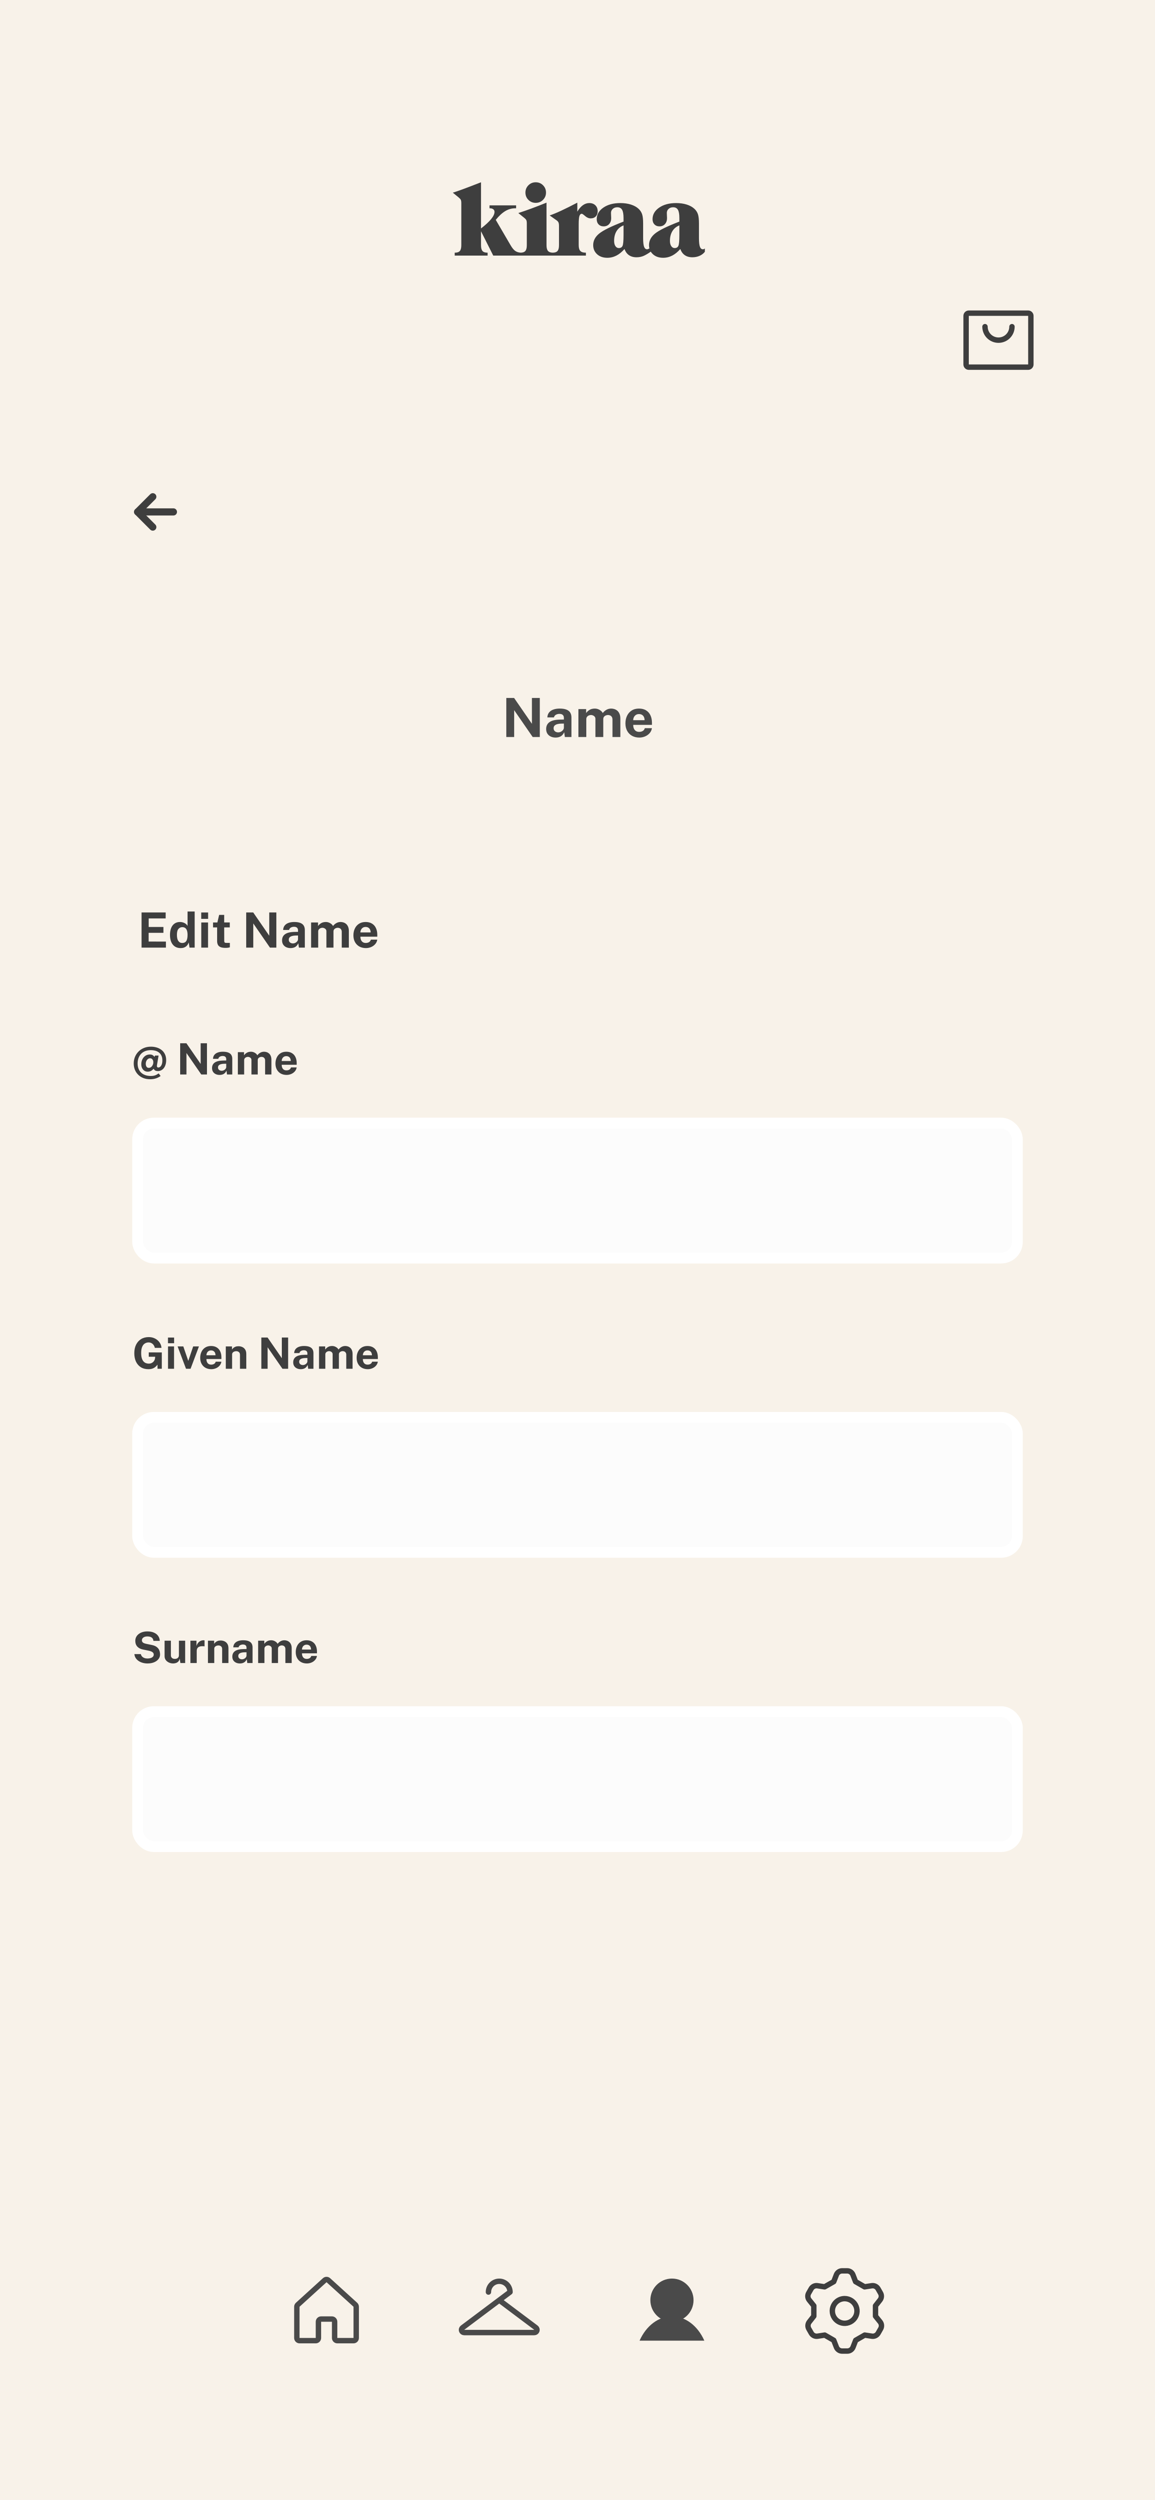 <svg width="428" height="926" viewBox="0 0 428 926" fill="none" xmlns="http://www.w3.org/2000/svg">
<rect width="428" height="926" fill="#F8F2E9"/>
<g clip-path="url(#clip0_520_2090)">
<path d="M240.646 92.018C240.549 91.632 240.501 91.221 240.501 90.785C240.501 89.154 241.237 87.735 242.71 86.528C244.183 85.321 247.195 83.838 251.746 82.081V80.735C251.746 79.319 251.565 78.305 251.205 77.692C250.845 77.078 250.254 76.772 249.432 76.772C248.762 76.772 248.206 76.971 247.764 77.369C247.321 77.767 247.1 78.263 247.1 78.858C247.1 79.174 247.113 79.543 247.138 79.967C247.163 80.391 247.176 80.659 247.176 80.773C247.176 81.696 246.92 82.438 246.408 83.001C245.896 83.564 245.216 83.845 244.369 83.845C243.598 83.845 242.979 83.601 242.511 83.115C242.043 82.628 241.809 81.986 241.809 81.19C241.809 79.471 242.625 78.046 244.256 76.914C245.886 75.783 247.985 75.217 250.551 75.217C251.992 75.217 253.297 75.4 254.467 75.767C255.636 76.134 256.594 76.664 257.339 77.36C257.946 77.929 258.376 78.592 258.629 79.351C258.882 80.109 259.008 81.253 259.008 82.783V88.187C259.008 89.691 259.125 90.76 259.359 91.392C259.593 92.024 259.969 92.34 260.487 92.34C260.601 92.34 260.715 92.315 260.828 92.264C260.942 92.213 261.062 92.138 261.189 92.036V93.269C260.683 93.914 260.029 94.413 259.226 94.767C258.423 95.121 257.535 95.298 256.562 95.298C255.45 95.298 254.517 95.039 253.765 94.52C253.013 94.002 252.46 93.237 252.106 92.226C251.145 93.326 250.137 94.144 249.081 94.682C248.026 95.219 246.91 95.487 245.735 95.487C244.18 95.487 242.919 95.048 241.952 94.17C241.629 93.876 241.36 93.555 241.145 93.207C240.384 93.804 239.157 94.494 238.538 94.767C237.736 95.121 236.848 95.298 235.874 95.298C234.762 95.298 233.829 95.039 233.077 94.52C232.325 94.002 231.772 93.237 231.418 92.226C230.457 93.326 229.449 94.144 228.394 94.682C227.338 95.219 226.223 95.487 225.047 95.487C223.492 95.487 222.231 95.048 221.264 94.17C220.297 93.291 219.813 92.163 219.813 90.785C219.813 89.154 220.55 87.735 222.022 86.528C223.495 85.321 226.507 83.838 231.058 82.081V80.735C231.058 79.319 230.878 78.305 230.517 77.692C230.157 77.078 229.566 76.772 228.744 76.772C228.075 76.772 227.518 76.971 227.076 77.369C226.633 77.767 226.412 78.263 226.412 78.858C226.412 79.174 226.425 79.543 226.45 79.967C226.475 80.391 226.488 80.659 226.488 80.773C226.488 81.696 226.232 82.438 225.72 83.001C225.208 83.564 224.529 83.845 223.682 83.845C222.91 83.845 222.291 83.601 221.823 83.115C221.356 82.628 221.122 81.986 221.122 81.19C221.122 79.471 221.937 78.046 223.568 76.914C225.199 75.783 227.297 75.217 229.863 75.217C231.304 75.217 232.61 75.4 233.779 75.767C234.948 76.134 235.906 76.664 236.652 77.36C237.258 77.929 237.688 78.592 237.941 79.351C238.194 80.109 238.32 81.253 238.32 82.783V88.187C238.32 89.691 238.437 90.76 238.671 91.392C238.905 92.024 239.281 92.34 239.799 92.34C239.913 92.34 240.027 92.315 240.141 92.264C240.194 92.24 240.414 92.134 240.646 92.018ZM182.778 94.672L178.246 85.665V90.823C178.246 91.822 178.423 92.533 178.777 92.956C179.131 93.38 179.731 93.591 180.578 93.591H180.692V94.672H168.499V93.591H168.613C169.448 93.591 170.045 93.38 170.405 92.956C170.765 92.533 170.946 91.822 170.946 90.823V75.255C170.946 74.673 170.879 74.253 170.746 73.994C170.614 73.735 170.313 73.416 169.846 73.036L167.798 71.368C168.683 71.102 169.915 70.679 171.495 70.097C173.076 69.516 175.326 68.656 178.246 67.518V84.622C179.902 83.345 181.15 82.192 181.991 81.162C182.832 80.131 183.252 79.237 183.252 78.478C183.252 78.074 183.097 77.752 182.787 77.511C182.478 77.271 182.051 77.151 181.507 77.151H181.394V76.07H191.254V77.151H190.932C189.63 77.151 188.403 77.493 187.253 78.175C186.103 78.858 184.921 79.945 183.707 81.437L189.149 90.747C189.743 91.784 190.319 92.504 190.875 92.909C191.429 93.312 192.122 93.539 192.953 93.591C193.752 93.58 194.326 93.368 194.677 92.956C195.037 92.533 195.217 91.822 195.217 90.823V82.783C195.217 82.201 195.154 81.781 195.027 81.522C194.901 81.263 194.604 80.95 194.136 80.583L192.069 78.915C193.574 78.434 195.198 77.872 196.943 77.227C198.687 76.582 200.545 75.862 202.518 75.065V90.823C202.518 91.796 202.691 92.495 203.039 92.918C203.387 93.342 203.965 93.566 204.774 93.591H204.811C205.645 93.591 206.243 93.38 206.603 92.956C206.963 92.533 207.143 91.822 207.143 90.823V83.674C207.143 83.067 207.067 82.618 206.916 82.328C206.764 82.037 206.48 81.753 206.063 81.475L203.692 79.806C204.931 79.376 206.36 78.785 207.978 78.033C209.596 77.281 211.58 76.291 213.932 75.065V78.403C214.564 77.341 215.25 76.544 215.989 76.013C216.729 75.483 217.522 75.217 218.369 75.217C219.304 75.217 220.057 75.495 220.625 76.051C221.194 76.608 221.479 77.341 221.479 78.251C221.479 79.047 221.242 79.686 220.768 80.166C220.294 80.647 219.665 80.887 218.881 80.887C218.173 80.887 217.494 80.602 216.842 80.033C216.191 79.465 215.777 79.18 215.6 79.18C215.183 79.18 214.886 79.458 214.709 80.014C214.532 80.571 214.444 81.563 214.444 82.992V90.823C214.444 91.809 214.643 92.517 215.041 92.947C215.439 93.376 216.093 93.591 217.004 93.591H217.117V94.672H182.778ZM251.746 83.484C250.608 83.94 249.742 84.657 249.148 85.637C248.554 86.616 248.257 87.814 248.257 89.23C248.257 90.039 248.418 90.684 248.74 91.164C249.062 91.644 249.483 91.885 250.001 91.885C250.671 91.885 251.129 91.619 251.376 91.088C251.622 90.557 251.746 89.23 251.746 87.106V83.484ZM231.058 83.484C229.92 83.94 229.054 84.657 228.46 85.637C227.866 86.616 227.569 87.814 227.569 89.23C227.569 90.039 227.73 90.684 228.052 91.164C228.375 91.644 228.795 91.885 229.313 91.885C229.983 91.885 230.442 91.619 230.688 91.088C230.935 90.557 231.058 89.23 231.058 87.106V83.484ZM194.705 71.33C194.705 70.268 195.075 69.367 195.814 68.628C196.554 67.888 197.455 67.518 198.517 67.518C199.591 67.518 200.495 67.888 201.228 68.628C201.961 69.367 202.328 70.268 202.328 71.33C202.328 72.392 201.958 73.292 201.219 74.032C200.479 74.771 199.578 75.141 198.517 75.141C197.455 75.141 196.554 74.775 195.814 74.041C195.075 73.308 194.705 72.404 194.705 71.33Z" fill="#3E3E3E"/>
</g>
<g filter="url(#filter0_d_520_2090)">
<rect x="82" y="824" width="264" height="56" rx="28" fill="#F8F2E9" shape-rendering="crispEdges"/>
<path d="M121 862V856C121 855.735 120.895 855.48 120.707 855.293C120.52 855.105 120.265 855 120 855H116C115.735 855 115.48 855.105 115.293 855.293C115.105 855.48 115 855.735 115 856V862C115 862.265 114.895 862.52 114.707 862.707C114.52 862.895 114.265 863 114 863H108C107.735 863 107.48 862.895 107.293 862.707C107.105 862.52 107 862.265 107 862V850.438C107.002 850.299 107.032 850.163 107.088 850.036C107.144 849.909 107.224 849.795 107.325 849.7L117.325 840.613C117.509 840.444 117.75 840.35 118 840.35C118.25 840.35 118.491 840.444 118.675 840.613L128.675 849.7C128.776 849.795 128.856 849.909 128.912 850.036C128.968 850.163 128.998 850.299 129 850.438V862C129 862.265 128.895 862.52 128.707 862.707C128.52 862.895 128.265 863 128 863H122C121.735 863 121.48 862.895 121.293 862.707C121.105 862.52 121 862.265 121 862Z" stroke="#4A4A4A" stroke-width="2" stroke-linecap="round" stroke-linejoin="round"/>
<path d="M178 845C178 843.939 178.421 842.922 179.172 842.172C179.922 841.421 180.939 841 182 841C183.061 841 184.078 841.421 184.828 842.172C185.579 842.922 186 843.939 186 845L168.4 858.2C168.232 858.326 168.108 858.501 168.045 858.702C167.983 858.902 167.985 859.117 168.051 859.316C168.118 859.515 168.245 859.689 168.415 859.811C168.586 859.934 168.79 860 169 860H195C195.21 860 195.414 859.934 195.585 859.811C195.755 859.689 195.882 859.515 195.949 859.316C196.015 859.117 196.017 858.902 195.955 858.702C195.892 858.501 195.768 858.326 195.6 858.2L182 848" stroke="#4A4A4A" stroke-width="2" stroke-linecap="round" stroke-linejoin="round"/>
<path d="M246 856C250.418 856 254 852.418 254 848C254 843.582 250.418 840 246 840C241.582 840 238 843.582 238 848C238 852.418 241.582 856 246 856Z" fill="#4A4A4A"/>
<path d="M234 863C235.216 860.264 236.965 857.991 239.072 856.412C241.178 854.832 243.568 854 246 854C248.432 854 250.822 854.832 252.928 856.412C255.035 857.991 256.784 860.264 258 863" fill="#4A4A4A"/>
<path d="M305.955 841.143L306.938 838.606C307.103 838.176 307.395 837.807 307.774 837.546C308.154 837.285 308.603 837.144 309.063 837.143H310.938C311.398 837.144 311.847 837.285 312.227 837.546C312.606 837.807 312.897 838.176 313.063 838.606L314.046 841.143L317.383 843.063L320.08 842.651C320.529 842.59 320.987 842.664 321.394 842.864C321.801 843.063 322.139 843.379 322.366 843.771L323.28 845.371C323.515 845.77 323.623 846.23 323.59 846.691C323.557 847.152 323.386 847.593 323.098 847.954L321.429 850.08V853.92L323.143 856.046C323.431 856.407 323.603 856.848 323.636 857.309C323.668 857.77 323.56 858.23 323.326 858.629L322.412 860.229C322.185 860.621 321.846 860.937 321.439 861.136C321.032 861.336 320.575 861.409 320.126 861.349L317.429 860.937L314.092 862.857L313.109 865.394C312.943 865.824 312.652 866.193 312.272 866.454C311.893 866.715 311.444 866.856 310.983 866.857H309.063C308.603 866.856 308.154 866.715 307.774 866.454C307.395 866.193 307.103 865.824 306.938 865.394L305.955 862.857L302.618 860.937L299.92 861.349C299.471 861.409 299.014 861.336 298.607 861.136C298.2 860.937 297.862 860.621 297.635 860.229L296.72 858.629C296.486 858.23 296.378 857.77 296.411 857.309C296.443 856.848 296.615 856.407 296.903 856.046L298.572 853.92V850.08L296.858 847.954C296.569 847.593 296.398 847.152 296.365 846.691C296.332 846.23 296.44 845.77 296.675 845.371L297.589 843.771C297.816 843.379 298.154 843.063 298.561 842.864C298.968 842.664 299.426 842.59 299.875 842.651L302.572 843.063L305.955 841.143ZM305.429 852C305.429 852.904 305.697 853.788 306.199 854.54C306.702 855.291 307.416 855.877 308.251 856.223C309.086 856.569 310.005 856.66 310.892 856.484C311.779 856.307 312.594 855.872 313.233 855.232C313.872 854.593 314.308 853.779 314.484 852.892C314.66 852.005 314.57 851.086 314.224 850.251C313.878 849.415 313.292 848.701 312.54 848.199C311.788 847.697 310.905 847.429 310 847.429C308.788 847.429 307.625 847.91 306.768 848.767C305.911 849.625 305.429 850.788 305.429 852V852Z" stroke="#3E3E3E" stroke-width="2" stroke-linecap="round" stroke-linejoin="round"/>
</g>
<path d="M381 116H359C358.448 116 358 116.448 358 117V135C358 135.552 358.448 136 359 136H381C381.552 136 382 135.552 382 135V117C382 116.448 381.552 116 381 116Z" stroke="#3E3E3E" stroke-width="2" stroke-linecap="round" stroke-linejoin="round"/>
<path d="M375 121C375 122.326 374.473 123.598 373.536 124.536C372.598 125.473 371.326 126 370 126C368.674 126 367.402 125.473 366.464 124.536C365.527 123.598 365 122.326 365 121" stroke="#3E3E3E" stroke-width="2" stroke-linecap="round" stroke-linejoin="round"/>
<path d="M56.619 195.238L51 189.619L56.619 184" stroke="#3E3E3E" stroke-width="2.652" stroke-linecap="round" stroke-linejoin="round"/>
<path d="M51 189.619H64.26" stroke="#3E3E3E" stroke-width="2.652" stroke-linecap="round" stroke-linejoin="round"/>
<path d="M197.11 258.54H200.03V273H197.4L190.53 263.05V273H187.62V258.54H190.51L197.11 268.11V258.54ZM205.875 273.2C205.215 273.2 204.622 273.077 204.095 272.83C203.568 272.583 203.152 272.227 202.845 271.76C202.538 271.287 202.385 270.713 202.385 270.04C202.385 268.907 202.808 268.047 203.655 267.46C204.502 266.867 205.838 266.56 207.665 266.54L208.955 266.52V265.9C208.955 265.427 208.815 265.063 208.535 264.81C208.262 264.55 207.835 264.423 207.255 264.43C206.828 264.437 206.422 264.537 206.035 264.73C205.655 264.923 205.395 265.26 205.255 265.74H202.825C202.865 264.993 203.082 264.38 203.475 263.9C203.868 263.413 204.402 263.053 205.075 262.82C205.755 262.58 206.525 262.46 207.385 262.46C208.445 262.46 209.295 262.593 209.935 262.86C210.575 263.12 211.038 263.497 211.325 263.99C211.612 264.477 211.755 265.057 211.755 265.73V273H209.315L209.075 271.22C208.722 271.967 208.278 272.483 207.745 272.77C207.218 273.057 206.595 273.2 205.875 273.2ZM206.855 271.28C207.122 271.28 207.378 271.233 207.625 271.14C207.878 271.04 208.102 270.91 208.295 270.75C208.495 270.583 208.655 270.397 208.775 270.19C208.895 269.983 208.955 269.77 208.955 269.55V268.02L207.905 268.04C207.418 268.047 206.965 268.107 206.545 268.22C206.125 268.327 205.785 268.503 205.525 268.75C205.272 268.997 205.145 269.33 205.145 269.75C205.145 270.23 205.312 270.607 205.645 270.88C205.978 271.147 206.382 271.28 206.855 271.28ZM214.34 273V262.66H217.2V264.12C217.513 263.667 217.933 263.277 218.46 262.95C218.993 262.623 219.663 262.46 220.47 262.46C220.823 262.46 221.183 262.523 221.55 262.65C221.917 262.777 222.26 262.963 222.58 263.21C222.907 263.45 223.17 263.753 223.37 264.12C223.703 263.647 224.14 263.253 224.68 262.94C225.227 262.62 225.833 262.46 226.5 262.46C226.887 262.46 227.277 262.523 227.67 262.65C228.07 262.777 228.437 262.983 228.77 263.27C229.103 263.557 229.37 263.94 229.57 264.42C229.777 264.893 229.88 265.48 229.88 266.18V273H226.96V266.54C226.96 266.127 226.877 265.797 226.71 265.55C226.55 265.297 226.343 265.117 226.09 265.01C225.843 264.897 225.58 264.84 225.3 264.84C225.04 264.84 224.777 264.893 224.51 265C224.243 265.1 224.017 265.263 223.83 265.49C223.643 265.717 223.55 266.013 223.55 266.38V273H220.64V266.28C220.64 265.967 220.557 265.703 220.39 265.49C220.223 265.277 220.013 265.117 219.76 265.01C219.513 264.897 219.26 264.84 219 264.84C218.733 264.84 218.467 264.897 218.2 265.01C217.933 265.117 217.71 265.287 217.53 265.52C217.35 265.747 217.26 266.033 217.26 266.38V273H214.34ZM234.65 268.5C234.643 269.027 234.727 269.487 234.9 269.88C235.073 270.267 235.323 270.567 235.65 270.78C235.983 270.987 236.383 271.09 236.85 271.09C237.35 271.09 237.787 270.983 238.16 270.77C238.54 270.557 238.803 270.207 238.95 269.72H241.58C241.467 270.453 241.173 271.08 240.7 271.6C240.233 272.12 239.667 272.517 239 272.79C238.333 273.063 237.64 273.2 236.92 273.2C235.9 273.2 235 272.987 234.22 272.56C233.447 272.127 232.843 271.517 232.41 270.73C231.977 269.943 231.76 269.017 231.76 267.95C231.76 266.917 231.957 265.987 232.35 265.16C232.743 264.327 233.313 263.67 234.06 263.19C234.813 262.703 235.717 262.46 236.77 262.46C237.823 262.46 238.707 262.683 239.42 263.13C240.14 263.57 240.68 264.187 241.04 264.98C241.407 265.767 241.59 266.677 241.59 267.71V268.5H234.65ZM234.64 266.76H238.86C238.86 266.347 238.783 265.967 238.63 265.62C238.477 265.273 238.243 265 237.93 264.8C237.623 264.6 237.237 264.5 236.77 264.5C236.317 264.5 235.93 264.61 235.61 264.83C235.297 265.043 235.057 265.323 234.89 265.67C234.723 266.017 234.64 266.38 234.64 266.76Z" fill="#4A4A4A"/>
<path d="M52.458 351V337.986H61.395L61.386 340.2H55.095V343.359H60.558V345.528H55.077V348.759L61.485 348.768V351H52.458ZM66.954 351.18C65.706 351.18 64.734 350.751 64.038 349.893C63.342 349.029 62.994 347.829 62.994 346.293C62.994 345.321 63.135 344.478 63.417 343.764C63.699 343.05 64.116 342.498 64.668 342.108C65.22 341.712 65.895 341.514 66.693 341.514C67.029 341.514 67.341 341.553 67.629 341.631C67.923 341.703 68.19 341.805 68.43 341.937C68.67 342.069 68.88 342.222 69.06 342.396C69.24 342.57 69.387 342.756 69.501 342.954V337.626H72.138V351H70.23L69.933 349.092C69.849 349.35 69.732 349.602 69.582 349.848C69.432 350.094 69.24 350.319 69.006 350.523C68.772 350.721 68.484 350.88 68.142 351C67.806 351.12 67.41 351.18 66.954 351.18ZM67.53 349.29C68.19 349.29 68.682 349.059 69.006 348.597C69.336 348.135 69.501 347.355 69.501 346.257C69.495 345.621 69.42 345.093 69.276 344.673C69.132 344.253 68.916 343.941 68.628 343.737C68.346 343.527 67.986 343.422 67.548 343.422C66.978 343.422 66.504 343.641 66.126 344.079C65.748 344.511 65.559 345.237 65.559 346.257C65.559 347.295 65.736 348.06 66.09 348.552C66.444 349.044 66.924 349.29 67.53 349.29ZM77.095 341.694V351H74.584V341.694H77.095ZM77.122 337.995V340.362H74.566V337.995H77.122ZM85.147 343.521H83.077L83.095 348.48C83.095 348.708 83.122 348.879 83.176 348.993C83.236 349.101 83.326 349.173 83.446 349.209C83.572 349.239 83.731 349.254 83.923 349.254H85.174V350.874C85.054 350.928 84.865 350.979 84.607 351.027C84.355 351.075 84.001 351.099 83.545 351.099C82.729 351.099 82.096 350.994 81.646 350.784C81.202 350.574 80.893 350.28 80.719 349.902C80.545 349.524 80.458 349.086 80.458 348.588V343.521H78.946V341.694H80.548L81.205 338.886H83.077V341.685H85.147V343.521ZM99.776 337.986H102.404V351H100.037L93.854 342.045V351H91.235V337.986H93.836L99.776 346.599V337.986ZM107.665 351.18C107.071 351.18 106.537 351.069 106.063 350.847C105.589 350.625 105.214 350.304 104.938 349.884C104.662 349.458 104.524 348.942 104.524 348.336C104.524 347.316 104.905 346.542 105.667 346.014C106.429 345.48 107.632 345.204 109.276 345.186L110.437 345.168V344.61C110.437 344.184 110.311 343.857 110.059 343.629C109.813 343.395 109.429 343.281 108.907 343.287C108.523 343.293 108.157 343.383 107.809 343.557C107.467 343.731 107.233 344.034 107.107 344.466H104.92C104.956 343.794 105.151 343.242 105.505 342.81C105.859 342.372 106.339 342.048 106.945 341.838C107.557 341.622 108.25 341.514 109.024 341.514C109.978 341.514 110.743 341.634 111.319 341.874C111.895 342.108 112.312 342.447 112.57 342.891C112.828 343.329 112.957 343.851 112.957 344.457V351H110.761L110.545 349.398C110.227 350.07 109.828 350.535 109.348 350.793C108.874 351.051 108.313 351.18 107.665 351.18ZM108.547 349.452C108.787 349.452 109.018 349.41 109.24 349.326C109.468 349.236 109.669 349.119 109.843 348.975C110.023 348.825 110.167 348.657 110.275 348.471C110.383 348.285 110.437 348.093 110.437 347.895V346.518L109.492 346.536C109.054 346.542 108.646 346.596 108.268 346.698C107.89 346.794 107.584 346.953 107.35 347.175C107.122 347.397 107.008 347.697 107.008 348.075C107.008 348.507 107.158 348.846 107.458 349.092C107.758 349.332 108.121 349.452 108.547 349.452ZM115.283 351V341.694H117.857V343.008C118.139 342.6 118.517 342.249 118.991 341.955C119.471 341.661 120.074 341.514 120.8 341.514C121.118 341.514 121.442 341.571 121.772 341.685C122.102 341.799 122.411 341.967 122.699 342.189C122.993 342.405 123.23 342.678 123.41 343.008C123.71 342.582 124.103 342.228 124.589 341.946C125.081 341.658 125.627 341.514 126.227 341.514C126.575 341.514 126.926 341.571 127.28 341.685C127.64 341.799 127.97 341.985 128.27 342.243C128.57 342.501 128.81 342.846 128.99 343.278C129.176 343.704 129.269 344.232 129.269 344.862V351H126.641V345.186C126.641 344.814 126.566 344.517 126.416 344.295C126.272 344.067 126.086 343.905 125.858 343.809C125.636 343.707 125.399 343.656 125.147 343.656C124.913 343.656 124.676 343.704 124.436 343.8C124.196 343.89 123.992 344.037 123.824 344.241C123.656 344.445 123.572 344.712 123.572 345.042V351H120.953V344.952C120.953 344.67 120.878 344.433 120.728 344.241C120.578 344.049 120.389 343.905 120.161 343.809C119.939 343.707 119.711 343.656 119.477 343.656C119.237 343.656 118.997 343.707 118.757 343.809C118.517 343.905 118.316 344.058 118.154 344.268C117.992 344.472 117.911 344.73 117.911 345.042V351H115.283ZM133.562 346.95C133.556 347.424 133.631 347.838 133.787 348.192C133.943 348.54 134.168 348.81 134.462 349.002C134.762 349.188 135.122 349.281 135.542 349.281C135.992 349.281 136.385 349.185 136.721 348.993C137.063 348.801 137.3 348.486 137.432 348.048H139.799C139.697 348.708 139.433 349.272 139.007 349.74C138.587 350.208 138.077 350.565 137.477 350.811C136.877 351.057 136.253 351.18 135.605 351.18C134.687 351.18 133.877 350.988 133.175 350.604C132.479 350.214 131.936 349.665 131.546 348.957C131.156 348.249 130.961 347.415 130.961 346.455C130.961 345.525 131.138 344.688 131.492 343.944C131.846 343.194 132.359 342.603 133.031 342.171C133.709 341.733 134.522 341.514 135.47 341.514C136.418 341.514 137.213 341.715 137.855 342.117C138.503 342.513 138.989 343.068 139.313 343.782C139.643 344.49 139.808 345.309 139.808 346.239V346.95H133.562ZM133.553 345.384H137.351C137.351 345.012 137.282 344.67 137.144 344.358C137.006 344.046 136.796 343.8 136.514 343.62C136.238 343.44 135.89 343.35 135.47 343.35C135.062 343.35 134.714 343.449 134.426 343.647C134.144 343.839 133.928 344.091 133.778 344.403C133.628 344.715 133.553 345.042 133.553 345.384Z" fill="#3E3E3E"/>
<rect x="51" y="416" width="326" height="50" rx="6" fill="#FCFCFC" stroke="white" stroke-width="4"/>
<path d="M59.512 398.552C59.107 398.877 58.571 399.16 57.904 399.4C57.243 399.64 56.491 399.76 55.648 399.76C54.693 399.76 53.837 399.608 53.08 399.304C52.328 399 51.688 398.579 51.16 398.04C50.637 397.507 50.237 396.888 49.96 396.184C49.688 395.48 49.552 394.728 49.552 393.928C49.552 393.085 49.699 392.291 49.992 391.544C50.291 390.792 50.72 390.128 51.28 389.552C51.84 388.971 52.512 388.517 53.296 388.192C54.085 387.861 54.971 387.696 55.952 387.696C56.656 387.696 57.341 387.792 58.008 387.984C58.68 388.176 59.283 388.475 59.816 388.88C60.355 389.285 60.781 389.805 61.096 390.44C61.416 391.069 61.576 391.827 61.576 392.712C61.576 393.501 61.445 394.2 61.184 394.808C60.928 395.411 60.568 395.883 60.104 396.224C59.64 396.565 59.107 396.736 58.504 396.736C58.051 396.736 57.709 396.659 57.48 396.504C57.251 396.349 57.091 396.179 57 395.992C56.963 395.928 56.933 395.899 56.912 395.904C56.891 395.904 56.853 395.933 56.8 395.992C56.571 396.269 56.28 396.501 55.928 396.688C55.576 396.869 55.173 396.96 54.72 396.96C54.277 396.96 53.877 396.848 53.52 396.624C53.163 396.395 52.877 396.072 52.664 395.656C52.456 395.24 52.355 394.755 52.36 394.2C52.36 393.56 52.488 392.965 52.744 392.416C53.005 391.867 53.371 391.427 53.84 391.096C54.315 390.76 54.872 390.592 55.512 390.592C55.949 390.592 56.296 390.669 56.552 390.824C56.808 390.979 57.027 391.168 57.208 391.392C57.229 391.419 57.253 391.429 57.28 391.424C57.307 391.413 57.323 391.384 57.328 391.336L57.416 390.992H58.76L58.184 394.432C58.12 394.811 58.136 395.069 58.232 395.208C58.328 395.347 58.472 395.416 58.664 395.416C58.915 395.416 59.155 395.32 59.384 395.128C59.613 394.931 59.8 394.64 59.944 394.256C60.093 393.867 60.168 393.384 60.168 392.808C60.168 392.088 60.048 391.485 59.808 391C59.573 390.509 59.256 390.117 58.856 389.824C58.456 389.525 58.003 389.309 57.496 389.176C56.995 389.043 56.48 388.976 55.952 388.976C55.099 388.976 54.36 389.107 53.736 389.368C53.112 389.629 52.597 389.989 52.192 390.448C51.792 390.901 51.491 391.424 51.288 392.016C51.091 392.608 50.992 393.237 50.992 393.904C50.992 394.624 51.104 395.272 51.328 395.848C51.552 396.419 51.875 396.907 52.296 397.312C52.723 397.717 53.24 398.024 53.848 398.232C54.456 398.445 55.141 398.552 55.904 398.552C56.384 398.552 56.789 398.509 57.12 398.424C57.456 398.339 57.755 398.224 58.016 398.08C58.277 397.936 58.539 397.776 58.8 397.6L59.512 398.552ZM54.016 394.04C54.016 394.456 54.107 394.811 54.288 395.104C54.475 395.397 54.755 395.544 55.128 395.544C55.432 395.544 55.707 395.456 55.952 395.28C56.197 395.099 56.395 394.867 56.544 394.584C56.699 394.296 56.787 393.992 56.808 393.672C56.835 393.341 56.8 393.051 56.704 392.8C56.608 392.549 56.467 392.352 56.28 392.208C56.093 392.064 55.877 391.992 55.632 391.992C55.328 391.992 55.053 392.085 54.808 392.272C54.568 392.453 54.376 392.699 54.232 393.008C54.088 393.317 54.016 393.661 54.016 394.04ZM74.357 386.432H76.693V398H74.589L69.093 390.04V398H66.765V386.432H69.077L74.357 394.088V386.432ZM81.369 398.16C80.841 398.16 80.366 398.061 79.945 397.864C79.523 397.667 79.19 397.381 78.945 397.008C78.699 396.629 78.577 396.171 78.577 395.632C78.577 394.725 78.915 394.037 79.593 393.568C80.27 393.093 81.339 392.848 82.801 392.832L83.833 392.816V392.32C83.833 391.941 83.721 391.651 83.497 391.448C83.278 391.24 82.937 391.139 82.473 391.144C82.131 391.149 81.806 391.229 81.497 391.384C81.193 391.539 80.985 391.808 80.873 392.192H78.929C78.961 391.595 79.134 391.104 79.449 390.72C79.763 390.331 80.19 390.043 80.729 389.856C81.273 389.664 81.889 389.568 82.577 389.568C83.425 389.568 84.105 389.675 84.617 389.888C85.129 390.096 85.499 390.397 85.729 390.792C85.958 391.181 86.073 391.645 86.073 392.184V398H84.121L83.929 396.576C83.646 397.173 83.291 397.587 82.865 397.816C82.443 398.045 81.945 398.16 81.369 398.16ZM82.153 396.624C82.366 396.624 82.571 396.587 82.769 396.512C82.971 396.432 83.15 396.328 83.305 396.2C83.465 396.067 83.593 395.917 83.689 395.752C83.785 395.587 83.833 395.416 83.833 395.24V394.016L82.993 394.032C82.603 394.037 82.241 394.085 81.905 394.176C81.569 394.261 81.297 394.403 81.089 394.6C80.886 394.797 80.785 395.064 80.785 395.4C80.785 395.784 80.918 396.085 81.185 396.304C81.451 396.517 81.774 396.624 82.153 396.624ZM88.141 398V389.728H90.429V390.896C90.679 390.533 91.015 390.221 91.437 389.96C91.863 389.699 92.399 389.568 93.045 389.568C93.327 389.568 93.615 389.619 93.909 389.72C94.202 389.821 94.477 389.971 94.733 390.168C94.994 390.36 95.205 390.603 95.365 390.896C95.631 390.517 95.981 390.203 96.413 389.952C96.85 389.696 97.335 389.568 97.869 389.568C98.178 389.568 98.49 389.619 98.805 389.72C99.125 389.821 99.418 389.987 99.685 390.216C99.951 390.445 100.165 390.752 100.325 391.136C100.49 391.515 100.573 391.984 100.573 392.544V398H98.237V392.832C98.237 392.501 98.17 392.237 98.037 392.04C97.909 391.837 97.743 391.693 97.541 391.608C97.343 391.517 97.133 391.472 96.909 391.472C96.701 391.472 96.49 391.515 96.277 391.6C96.063 391.68 95.882 391.811 95.733 391.992C95.583 392.173 95.509 392.411 95.509 392.704V398H93.181V392.624C93.181 392.373 93.114 392.163 92.981 391.992C92.847 391.821 92.679 391.693 92.477 391.608C92.279 391.517 92.077 391.472 91.869 391.472C91.655 391.472 91.442 391.517 91.229 391.608C91.015 391.693 90.837 391.829 90.693 392.016C90.549 392.197 90.477 392.427 90.477 392.704V398H88.141ZM104.389 394.4C104.383 394.821 104.45 395.189 104.589 395.504C104.727 395.813 104.927 396.053 105.189 396.224C105.455 396.389 105.775 396.472 106.149 396.472C106.549 396.472 106.898 396.387 107.197 396.216C107.501 396.045 107.711 395.765 107.829 395.376H109.933C109.842 395.963 109.607 396.464 109.229 396.88C108.855 397.296 108.402 397.613 107.869 397.832C107.335 398.051 106.781 398.16 106.205 398.16C105.389 398.16 104.669 397.989 104.045 397.648C103.426 397.301 102.943 396.813 102.597 396.184C102.25 395.555 102.077 394.813 102.077 393.96C102.077 393.133 102.234 392.389 102.549 391.728C102.863 391.061 103.319 390.536 103.917 390.152C104.519 389.763 105.242 389.568 106.085 389.568C106.927 389.568 107.634 389.747 108.205 390.104C108.781 390.456 109.213 390.949 109.501 391.584C109.794 392.213 109.941 392.941 109.941 393.768V394.4H104.389ZM104.381 393.008H107.757C107.757 392.677 107.695 392.373 107.573 392.096C107.45 391.819 107.263 391.6 107.013 391.44C106.767 391.28 106.458 391.2 106.085 391.2C105.722 391.2 105.413 391.288 105.157 391.464C104.906 391.635 104.714 391.859 104.581 392.136C104.447 392.413 104.381 392.704 104.381 393.008Z" fill="#3E3E3E"/>
<rect x="51" y="525" width="326" height="50" rx="6" fill="#FCFCFC" stroke="white" stroke-width="4"/>
<path d="M54.976 507.16C53.915 507.16 52.992 506.92 52.208 506.44C51.429 505.955 50.827 505.269 50.4 504.384C49.979 503.499 49.768 502.453 49.768 501.248C49.768 500.021 49.989 498.963 50.432 498.072C50.88 497.176 51.504 496.485 52.304 496C53.104 495.515 54.037 495.272 55.104 495.272C55.792 495.272 56.419 495.381 56.984 495.6C57.549 495.819 58.04 496.117 58.456 496.496C58.877 496.875 59.205 497.304 59.44 497.784C59.68 498.259 59.811 498.752 59.832 499.264H57.368C57.299 498.896 57.16 498.56 56.952 498.256C56.749 497.952 56.488 497.709 56.168 497.528C55.848 497.341 55.475 497.248 55.048 497.248C54.536 497.248 54.072 497.381 53.656 497.648C53.24 497.909 52.912 498.328 52.672 498.904C52.432 499.48 52.312 500.24 52.312 501.184C52.312 501.947 52.389 502.581 52.544 503.088C52.704 503.595 52.917 503.997 53.184 504.296C53.451 504.589 53.755 504.797 54.096 504.92C54.437 505.043 54.787 505.104 55.144 505.104C55.485 505.104 55.789 505.048 56.056 504.936C56.328 504.819 56.56 504.669 56.752 504.488C56.944 504.307 57.096 504.109 57.208 503.896C57.32 503.677 57.392 503.464 57.424 503.256L57.512 502.552H55.12V500.936L59.96 500.96V507H58.368V505.488C58.171 505.749 57.925 506.011 57.632 506.272C57.344 506.528 56.984 506.741 56.552 506.912C56.125 507.077 55.6 507.16 54.976 507.16ZM64.493 498.728V507H62.261V498.728H64.493ZM64.517 495.44V497.544H62.245V495.44H64.517ZM73.721 498.728L70.617 507H68.929L65.817 498.728H67.929L69.737 504H69.801L71.585 498.728H73.721ZM76.498 503.4C76.493 503.821 76.559 504.189 76.698 504.504C76.837 504.813 77.037 505.053 77.298 505.224C77.565 505.389 77.885 505.472 78.258 505.472C78.658 505.472 79.007 505.387 79.306 505.216C79.61 505.045 79.821 504.765 79.938 504.376H82.042C81.951 504.963 81.717 505.464 81.338 505.88C80.965 506.296 80.511 506.613 79.978 506.832C79.445 507.051 78.89 507.16 78.314 507.16C77.498 507.16 76.778 506.989 76.154 506.648C75.535 506.301 75.053 505.813 74.706 505.184C74.359 504.555 74.186 503.813 74.186 502.96C74.186 502.133 74.344 501.389 74.658 500.728C74.973 500.061 75.429 499.536 76.026 499.152C76.629 498.763 77.352 498.568 78.194 498.568C79.037 498.568 79.743 498.747 80.314 499.104C80.89 499.456 81.322 499.949 81.61 500.584C81.903 501.213 82.05 501.941 82.05 502.768V503.4H76.498ZM76.49 502.008H79.866C79.866 501.677 79.805 501.373 79.682 501.096C79.559 500.819 79.373 500.6 79.122 500.44C78.877 500.28 78.567 500.2 78.194 500.2C77.832 500.2 77.522 500.288 77.266 500.464C77.016 500.635 76.823 500.859 76.69 501.136C76.557 501.413 76.49 501.704 76.49 502.008ZM83.672 507V498.728H85.968V499.896C86.096 499.693 86.261 499.499 86.464 499.312C86.672 499.12 86.933 498.963 87.248 498.84C87.562 498.717 87.936 498.656 88.368 498.656C88.874 498.656 89.347 498.755 89.784 498.952C90.227 499.149 90.584 499.461 90.856 499.888C91.128 500.309 91.264 500.861 91.264 501.544V507H88.928V501.832C88.928 501.384 88.794 501.048 88.528 500.824C88.261 500.6 87.936 500.488 87.552 500.488C87.296 500.488 87.048 500.533 86.808 500.624C86.573 500.715 86.381 500.851 86.232 501.032C86.082 501.213 86.008 501.437 86.008 501.704V507H83.672ZM104.435 495.432H106.771V507H104.667L99.171 499.04V507H96.843V495.432H99.155L104.435 503.088V495.432ZM111.447 507.16C110.919 507.16 110.444 507.061 110.023 506.864C109.602 506.667 109.268 506.381 109.023 506.008C108.778 505.629 108.655 505.171 108.655 504.632C108.655 503.725 108.994 503.037 109.671 502.568C110.348 502.093 111.418 501.848 112.879 501.832L113.911 501.816V501.32C113.911 500.941 113.799 500.651 113.575 500.448C113.356 500.24 113.015 500.139 112.551 500.144C112.21 500.149 111.884 500.229 111.575 500.384C111.271 500.539 111.063 500.808 110.951 501.192H109.007C109.039 500.595 109.212 500.104 109.527 499.72C109.842 499.331 110.268 499.043 110.807 498.856C111.351 498.664 111.967 498.568 112.655 498.568C113.503 498.568 114.183 498.675 114.695 498.888C115.207 499.096 115.578 499.397 115.807 499.792C116.036 500.181 116.151 500.645 116.151 501.184V507H114.199L114.007 505.576C113.724 506.173 113.37 506.587 112.943 506.816C112.522 507.045 112.023 507.16 111.447 507.16ZM112.231 505.624C112.444 505.624 112.65 505.587 112.847 505.512C113.05 505.432 113.228 505.328 113.383 505.2C113.543 505.067 113.671 504.917 113.767 504.752C113.863 504.587 113.911 504.416 113.911 504.24V503.016L113.071 503.032C112.682 503.037 112.319 503.085 111.983 503.176C111.647 503.261 111.375 503.403 111.167 503.6C110.964 503.797 110.863 504.064 110.863 504.4C110.863 504.784 110.996 505.085 111.263 505.304C111.53 505.517 111.852 505.624 112.231 505.624ZM118.219 507V498.728H120.507V499.896C120.757 499.533 121.093 499.221 121.515 498.96C121.941 498.699 122.477 498.568 123.123 498.568C123.405 498.568 123.693 498.619 123.987 498.72C124.28 498.821 124.555 498.971 124.811 499.168C125.072 499.36 125.283 499.603 125.443 499.896C125.709 499.517 126.059 499.203 126.491 498.952C126.928 498.696 127.413 498.568 127.947 498.568C128.256 498.568 128.568 498.619 128.883 498.72C129.203 498.821 129.496 498.987 129.763 499.216C130.029 499.445 130.243 499.752 130.403 500.136C130.568 500.515 130.651 500.984 130.651 501.544V507H128.315V501.832C128.315 501.501 128.248 501.237 128.115 501.04C127.987 500.837 127.821 500.693 127.619 500.608C127.421 500.517 127.211 500.472 126.987 500.472C126.779 500.472 126.568 500.515 126.355 500.6C126.141 500.68 125.96 500.811 125.811 500.992C125.661 501.173 125.587 501.411 125.587 501.704V507H123.259V501.624C123.259 501.373 123.192 501.163 123.059 500.992C122.925 500.821 122.757 500.693 122.555 500.608C122.357 500.517 122.155 500.472 121.947 500.472C121.733 500.472 121.52 500.517 121.307 500.608C121.093 500.693 120.915 500.829 120.771 501.016C120.627 501.197 120.555 501.427 120.555 501.704V507H118.219ZM134.467 503.4C134.462 503.821 134.528 504.189 134.667 504.504C134.806 504.813 135.006 505.053 135.267 505.224C135.534 505.389 135.854 505.472 136.227 505.472C136.627 505.472 136.976 505.387 137.275 505.216C137.579 505.045 137.79 504.765 137.907 504.376H140.011C139.92 504.963 139.686 505.464 139.307 505.88C138.934 506.296 138.48 506.613 137.947 506.832C137.414 507.051 136.859 507.16 136.283 507.16C135.467 507.16 134.747 506.989 134.123 506.648C133.504 506.301 133.022 505.813 132.675 505.184C132.328 504.555 132.155 503.813 132.155 502.96C132.155 502.133 132.312 501.389 132.627 500.728C132.942 500.061 133.398 499.536 133.995 499.152C134.598 498.763 135.32 498.568 136.163 498.568C137.006 498.568 137.712 498.747 138.283 499.104C138.859 499.456 139.291 499.949 139.579 500.584C139.872 501.213 140.019 501.941 140.019 502.768V503.4H134.467ZM134.459 502.008H137.835C137.835 501.677 137.774 501.373 137.651 501.096C137.528 500.819 137.342 500.6 137.091 500.44C136.846 500.28 136.536 500.2 136.163 500.2C135.8 500.2 135.491 500.288 135.235 500.464C134.984 500.635 134.792 500.859 134.659 501.136C134.526 501.413 134.459 501.704 134.459 502.008Z" fill="#3E3E3E"/>
<rect x="51" y="634" width="326" height="50" rx="6" fill="#FCFCFC" stroke="white" stroke-width="4"/>
<path d="M54.64 616.16C54.069 616.16 53.509 616.088 52.96 615.944C52.411 615.8 51.909 615.584 51.456 615.296C51.003 615.008 50.627 614.648 50.328 614.216C50.035 613.784 49.859 613.277 49.8 612.696H52.192C52.272 613.048 52.424 613.344 52.648 613.584C52.872 613.824 53.155 614.008 53.496 614.136C53.837 614.264 54.216 614.328 54.632 614.328C55.059 614.328 55.448 614.275 55.8 614.168C56.152 614.061 56.435 613.901 56.648 613.688C56.861 613.469 56.968 613.197 56.968 612.872C56.968 612.579 56.88 612.339 56.704 612.152C56.533 611.965 56.301 611.813 56.008 611.696C55.715 611.579 55.381 611.483 55.008 611.408L53.008 611C52.133 610.835 51.44 610.488 50.928 609.96C50.416 609.427 50.152 608.717 50.136 607.832C50.131 607.107 50.323 606.48 50.712 605.952C51.107 605.419 51.64 605.008 52.312 604.72C52.989 604.432 53.747 604.288 54.584 604.288C55.581 604.288 56.419 604.445 57.096 604.76C57.779 605.069 58.296 605.491 58.648 606.024C59.005 606.552 59.189 607.141 59.2 607.792H56.856C56.813 607.387 56.691 607.064 56.488 606.824C56.285 606.584 56.024 606.411 55.704 606.304C55.389 606.197 55.029 606.144 54.624 606.144C54.315 606.144 54.032 606.179 53.776 606.248C53.525 606.317 53.312 606.416 53.136 606.544C52.96 606.667 52.824 606.813 52.728 606.984C52.632 607.155 52.584 607.347 52.584 607.56C52.584 607.896 52.696 608.168 52.92 608.376C53.144 608.584 53.563 608.755 54.176 608.888L56.16 609.296C56.869 609.435 57.432 609.64 57.848 609.912C58.269 610.184 58.584 610.491 58.792 610.832C59.005 611.173 59.144 611.523 59.208 611.88C59.277 612.232 59.312 612.557 59.312 612.856C59.312 613.48 59.115 614.043 58.72 614.544C58.331 615.04 57.787 615.435 57.088 615.728C56.389 616.016 55.573 616.16 54.64 616.16ZM64.142 616.16C63.758 616.16 63.379 616.101 63.006 615.984C62.638 615.867 62.302 615.693 61.998 615.464C61.694 615.235 61.448 614.952 61.262 614.616C61.08 614.28 60.99 613.891 60.99 613.448V607.728H63.326V613.152C63.326 613.536 63.451 613.851 63.702 614.096C63.952 614.341 64.32 614.464 64.806 614.464C65.264 614.464 65.627 614.347 65.894 614.112C66.166 613.872 66.302 613.539 66.302 613.112V607.728H68.614V616H66.854L66.582 614.36C66.486 614.845 66.304 615.219 66.038 615.48C65.776 615.736 65.475 615.912 65.134 616.008C64.798 616.109 64.467 616.16 64.142 616.16ZM70.562 616V607.728H72.811V609.688C72.944 609.267 73.13 608.899 73.371 608.584C73.616 608.264 73.912 608.016 74.258 607.84C74.605 607.659 74.997 607.568 75.434 607.568C75.509 607.568 75.579 607.573 75.642 607.584C75.712 607.589 75.763 607.6 75.794 607.616V609.84C75.746 609.819 75.688 609.805 75.618 609.8C75.555 609.795 75.496 609.789 75.442 609.784C74.984 609.747 74.592 609.76 74.266 609.824C73.941 609.888 73.677 609.997 73.475 610.152C73.272 610.307 73.125 610.496 73.034 610.72C72.944 610.944 72.898 611.195 72.898 611.472V616H70.562ZM77.062 616V607.728H79.359V608.896C79.487 608.693 79.652 608.499 79.855 608.312C80.062 608.12 80.324 607.963 80.638 607.84C80.953 607.717 81.326 607.656 81.758 607.656C82.265 607.656 82.737 607.755 83.174 607.952C83.617 608.149 83.975 608.461 84.246 608.888C84.519 609.309 84.654 609.861 84.654 610.544V616H82.319V610.832C82.319 610.384 82.185 610.048 81.918 609.824C81.652 609.6 81.326 609.488 80.942 609.488C80.686 609.488 80.439 609.533 80.198 609.624C79.964 609.715 79.772 609.851 79.623 610.032C79.473 610.213 79.398 610.437 79.398 610.704V616H77.062ZM88.884 616.16C88.356 616.16 87.882 616.061 87.46 615.864C87.039 615.667 86.706 615.381 86.46 615.008C86.215 614.629 86.092 614.171 86.092 613.632C86.092 612.725 86.431 612.037 87.108 611.568C87.786 611.093 88.855 610.848 90.316 610.832L91.348 610.816V610.32C91.348 609.941 91.236 609.651 91.012 609.448C90.794 609.24 90.452 609.139 89.988 609.144C89.647 609.149 89.322 609.229 89.012 609.384C88.708 609.539 88.5 609.808 88.388 610.192H86.444C86.476 609.595 86.65 609.104 86.964 608.72C87.279 608.331 87.706 608.043 88.244 607.856C88.788 607.664 89.404 607.568 90.092 607.568C90.94 607.568 91.62 607.675 92.132 607.888C92.644 608.096 93.015 608.397 93.244 608.792C93.474 609.181 93.588 609.645 93.588 610.184V616H91.636L91.444 614.576C91.162 615.173 90.807 615.587 90.38 615.816C89.959 616.045 89.46 616.16 88.884 616.16ZM89.668 614.624C89.882 614.624 90.087 614.587 90.284 614.512C90.487 614.432 90.666 614.328 90.82 614.2C90.98 614.067 91.108 613.917 91.204 613.752C91.3 613.587 91.348 613.416 91.348 613.24V612.016L90.508 612.032C90.119 612.037 89.756 612.085 89.42 612.176C89.084 612.261 88.812 612.403 88.604 612.6C88.402 612.797 88.3 613.064 88.3 613.4C88.3 613.784 88.434 614.085 88.7 614.304C88.967 614.517 89.29 614.624 89.668 614.624ZM95.656 616V607.728H97.944V608.896C98.195 608.533 98.531 608.221 98.952 607.96C99.379 607.699 99.915 607.568 100.56 607.568C100.843 607.568 101.131 607.619 101.424 607.72C101.718 607.821 101.992 607.971 102.248 608.168C102.51 608.36 102.72 608.603 102.88 608.896C103.147 608.517 103.496 608.203 103.928 607.952C104.366 607.696 104.851 607.568 105.384 607.568C105.694 607.568 106.006 607.619 106.32 607.72C106.64 607.821 106.934 607.987 107.2 608.216C107.467 608.445 107.68 608.752 107.84 609.136C108.006 609.515 108.088 609.984 108.088 610.544V616H105.752V610.832C105.752 610.501 105.686 610.237 105.552 610.04C105.424 609.837 105.259 609.693 105.056 609.608C104.859 609.517 104.648 609.472 104.424 609.472C104.216 609.472 104.006 609.515 103.792 609.6C103.579 609.68 103.398 609.811 103.248 609.992C103.099 610.173 103.024 610.411 103.024 610.704V616H100.696V610.624C100.696 610.373 100.63 610.163 100.496 609.992C100.363 609.821 100.195 609.693 99.992 609.608C99.795 609.517 99.592 609.472 99.384 609.472C99.171 609.472 98.958 609.517 98.744 609.608C98.531 609.693 98.352 609.829 98.208 610.016C98.064 610.197 97.992 610.427 97.992 610.704V616H95.656ZM111.904 612.4C111.899 612.821 111.966 613.189 112.104 613.504C112.243 613.813 112.443 614.053 112.704 614.224C112.971 614.389 113.291 614.472 113.664 614.472C114.064 614.472 114.414 614.387 114.712 614.216C115.016 614.045 115.227 613.765 115.344 613.376H117.448C117.358 613.963 117.123 614.464 116.744 614.88C116.371 615.296 115.918 615.613 115.384 615.832C114.851 616.051 114.296 616.16 113.72 616.16C112.904 616.16 112.184 615.989 111.56 615.648C110.942 615.301 110.459 614.813 110.112 614.184C109.766 613.555 109.592 612.813 109.592 611.96C109.592 611.133 109.75 610.389 110.064 609.728C110.379 609.061 110.835 608.536 111.432 608.152C112.035 607.763 112.758 607.568 113.6 607.568C114.443 607.568 115.15 607.747 115.72 608.104C116.296 608.456 116.728 608.949 117.016 609.584C117.31 610.213 117.456 610.941 117.456 611.768V612.4H111.904ZM111.896 611.008H115.272C115.272 610.677 115.211 610.373 115.088 610.096C114.966 609.819 114.779 609.6 114.528 609.44C114.283 609.28 113.974 609.2 113.6 609.2C113.238 609.2 112.928 609.288 112.672 609.464C112.422 609.635 112.23 609.859 112.096 610.136C111.963 610.413 111.896 610.704 111.896 611.008Z" fill="#3E3E3E"/>
<defs>
<filter id="filter0_d_520_2090" x="77.5" y="820.5" width="279" height="71" filterUnits="userSpaceOnUse" color-interpolation-filters="sRGB">
<feFlood flood-opacity="0" result="BackgroundImageFix"/>
<feColorMatrix in="SourceAlpha" type="matrix" values="0 0 0 0 0 0 0 0 0 0 0 0 0 0 0 0 0 0 127 0" result="hardAlpha"/>
<feOffset dx="3" dy="4"/>
<feGaussianBlur stdDeviation="3.75"/>
<feComposite in2="hardAlpha" operator="out"/>
<feColorMatrix type="matrix" values="0 0 0 0 0.529 0 0 0 0 0.463 0 0 0 0 0.341 0 0 0 0.3 0"/>
<feBlend mode="normal" in2="BackgroundImageFix" result="effect1_dropShadow_520_2090"/>
<feBlend mode="normal" in="SourceGraphic" in2="effect1_dropShadow_520_2090" result="shape"/>
</filter>
<clipPath id="clip0_520_2090">
<rect width="119" height="119" fill="white" transform="translate(155 22)"/>
</clipPath>
</defs>
</svg>
